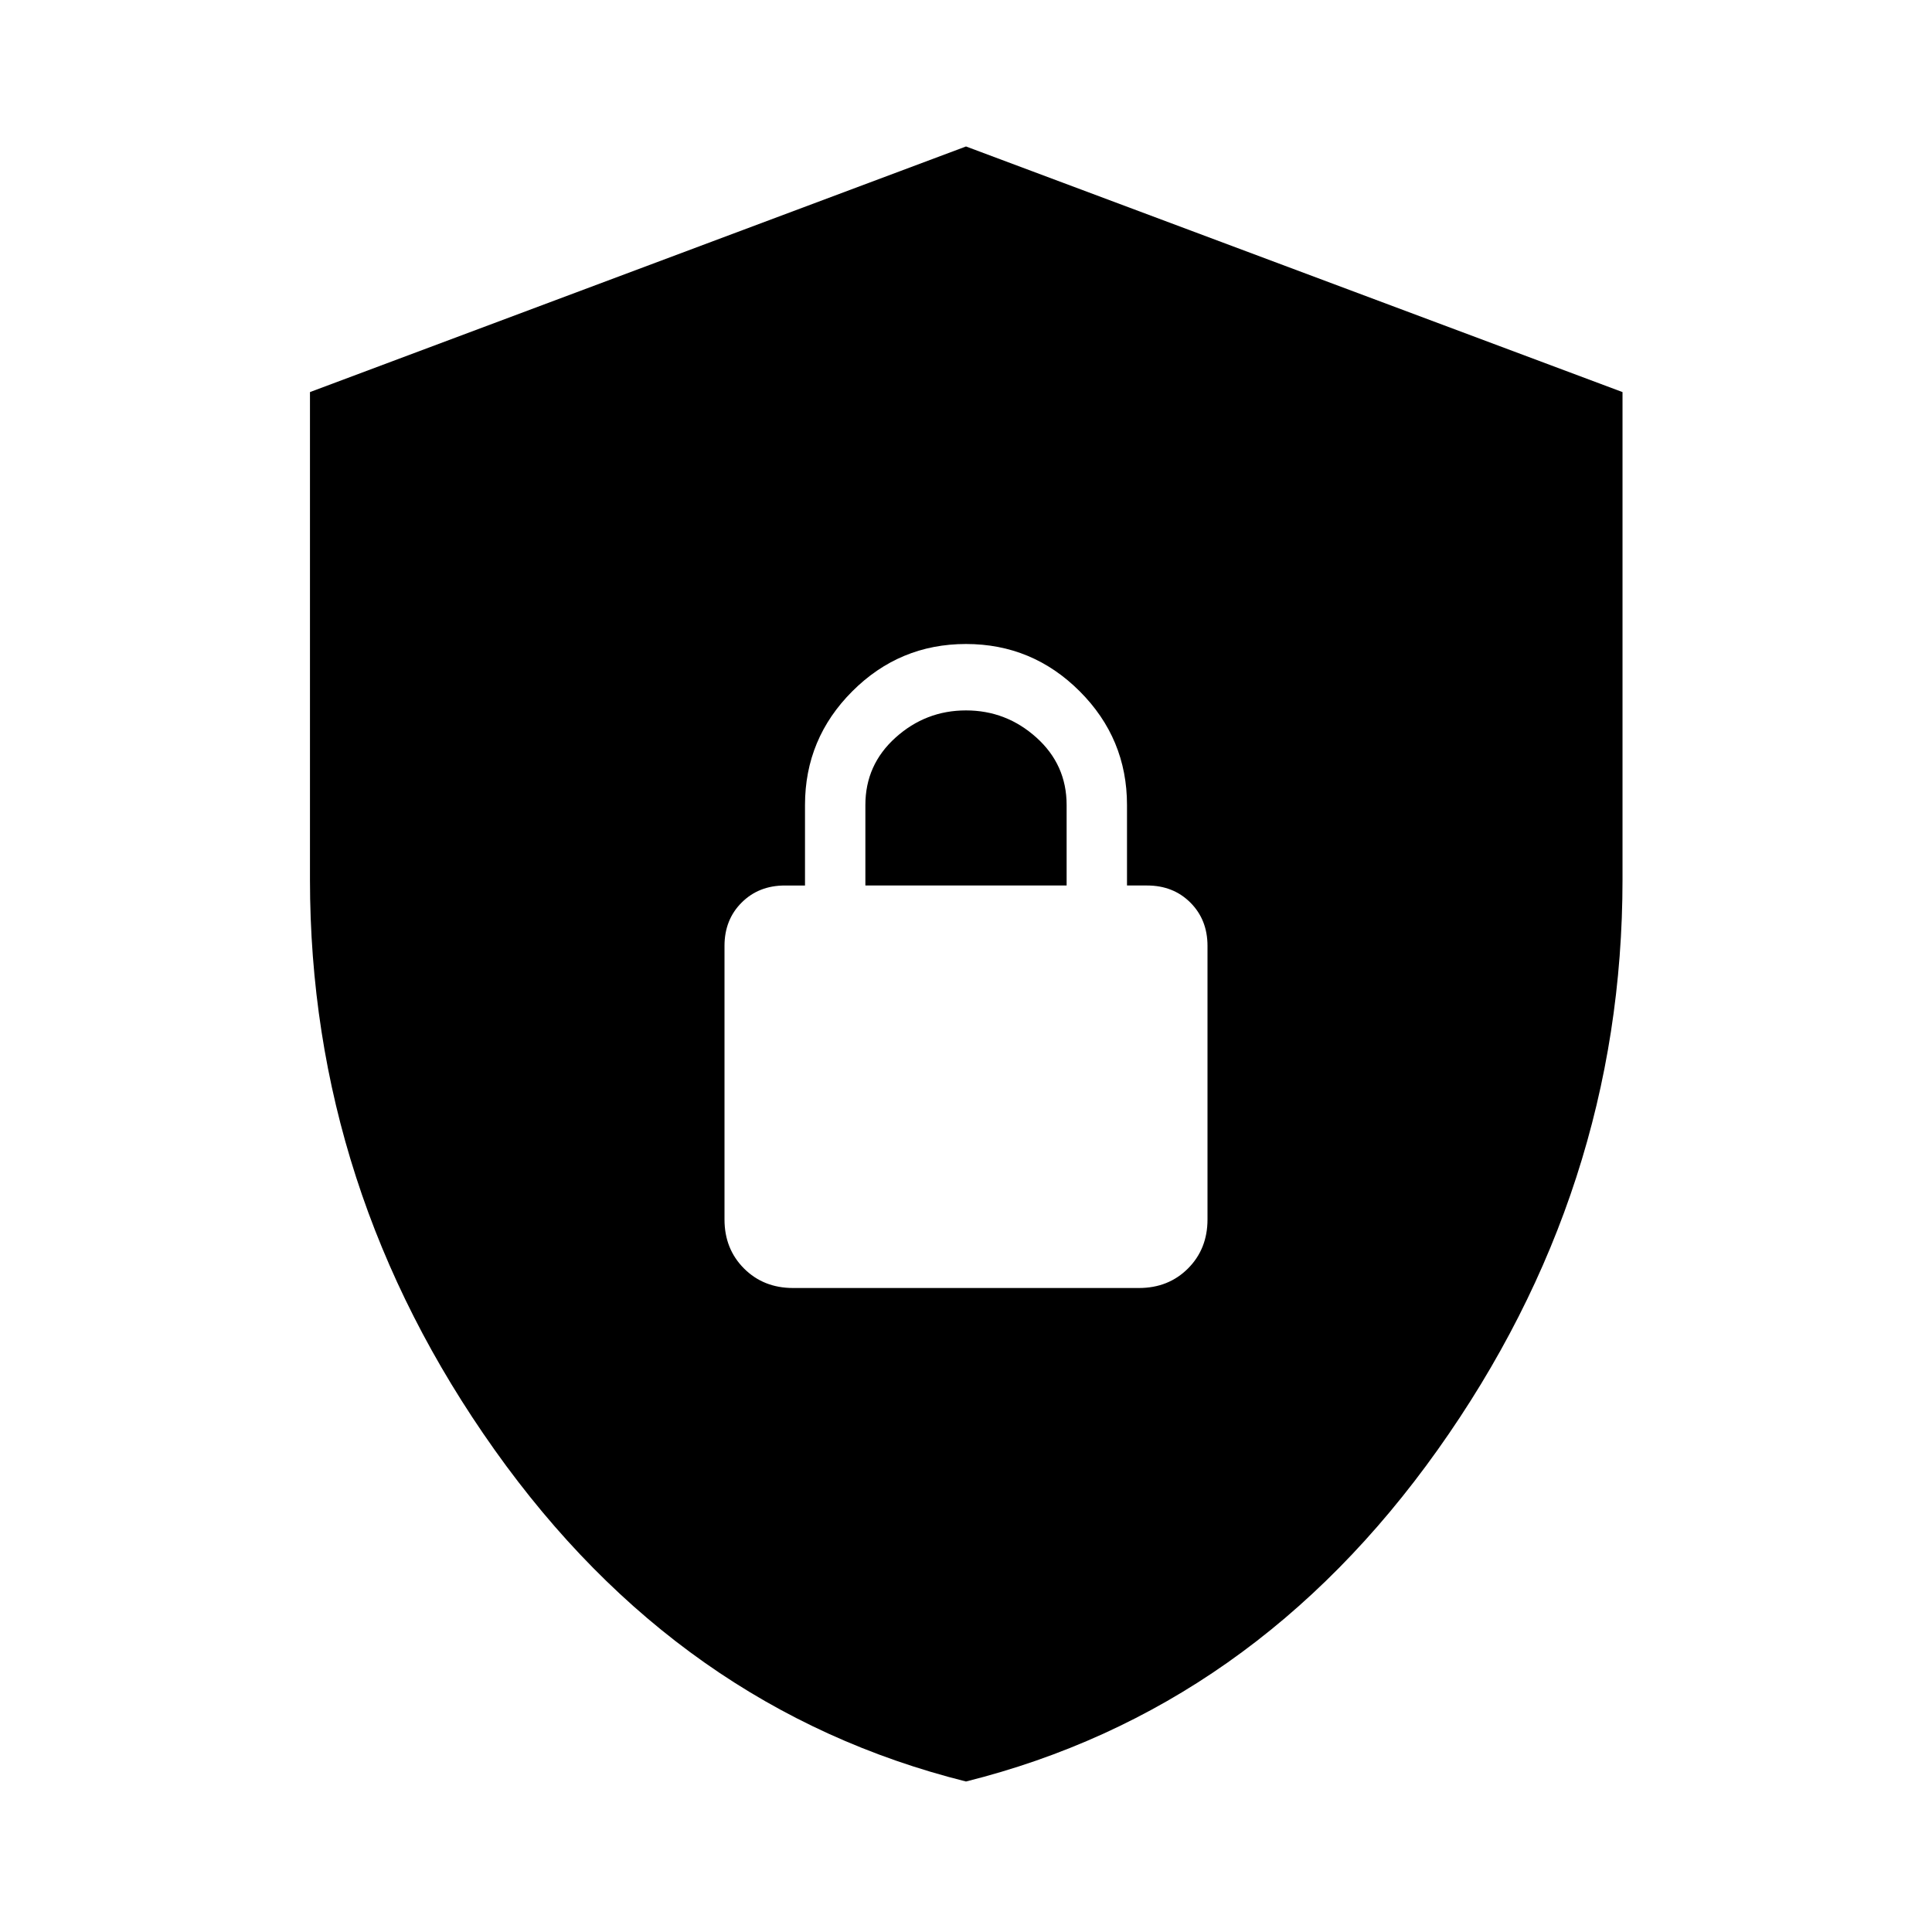 <svg xmlns="http://www.w3.org/2000/svg" width="48" height="48" viewBox="0 -960 960 960"><path d="M480-74.782q-142.575-35.672-234.277-164.845Q154.022-368.799 154.022-523v-242.176L480-887.218l326.218 122.042V-523q0 154.201-91.822 283.373Q622.575-110.454 480-74.782ZM394.065-320h171.87q14.674 0 24.369-9.696Q600-339.391 600-354.065V-490q0-13-8.5-21.5T570-520h-10v-40q0-33-23.5-56.5T480-640q-33 0-56.5 23.5T400-560v40h-10q-13 0-21.5 8.5T360-490v135.935q0 14.674 9.696 24.369Q379.391-320 394.065-320ZM430-520v-40q0-20 15-33.5t35-13.5q20 0 35 13.5t15 33.5v40H430Z"/></svg>